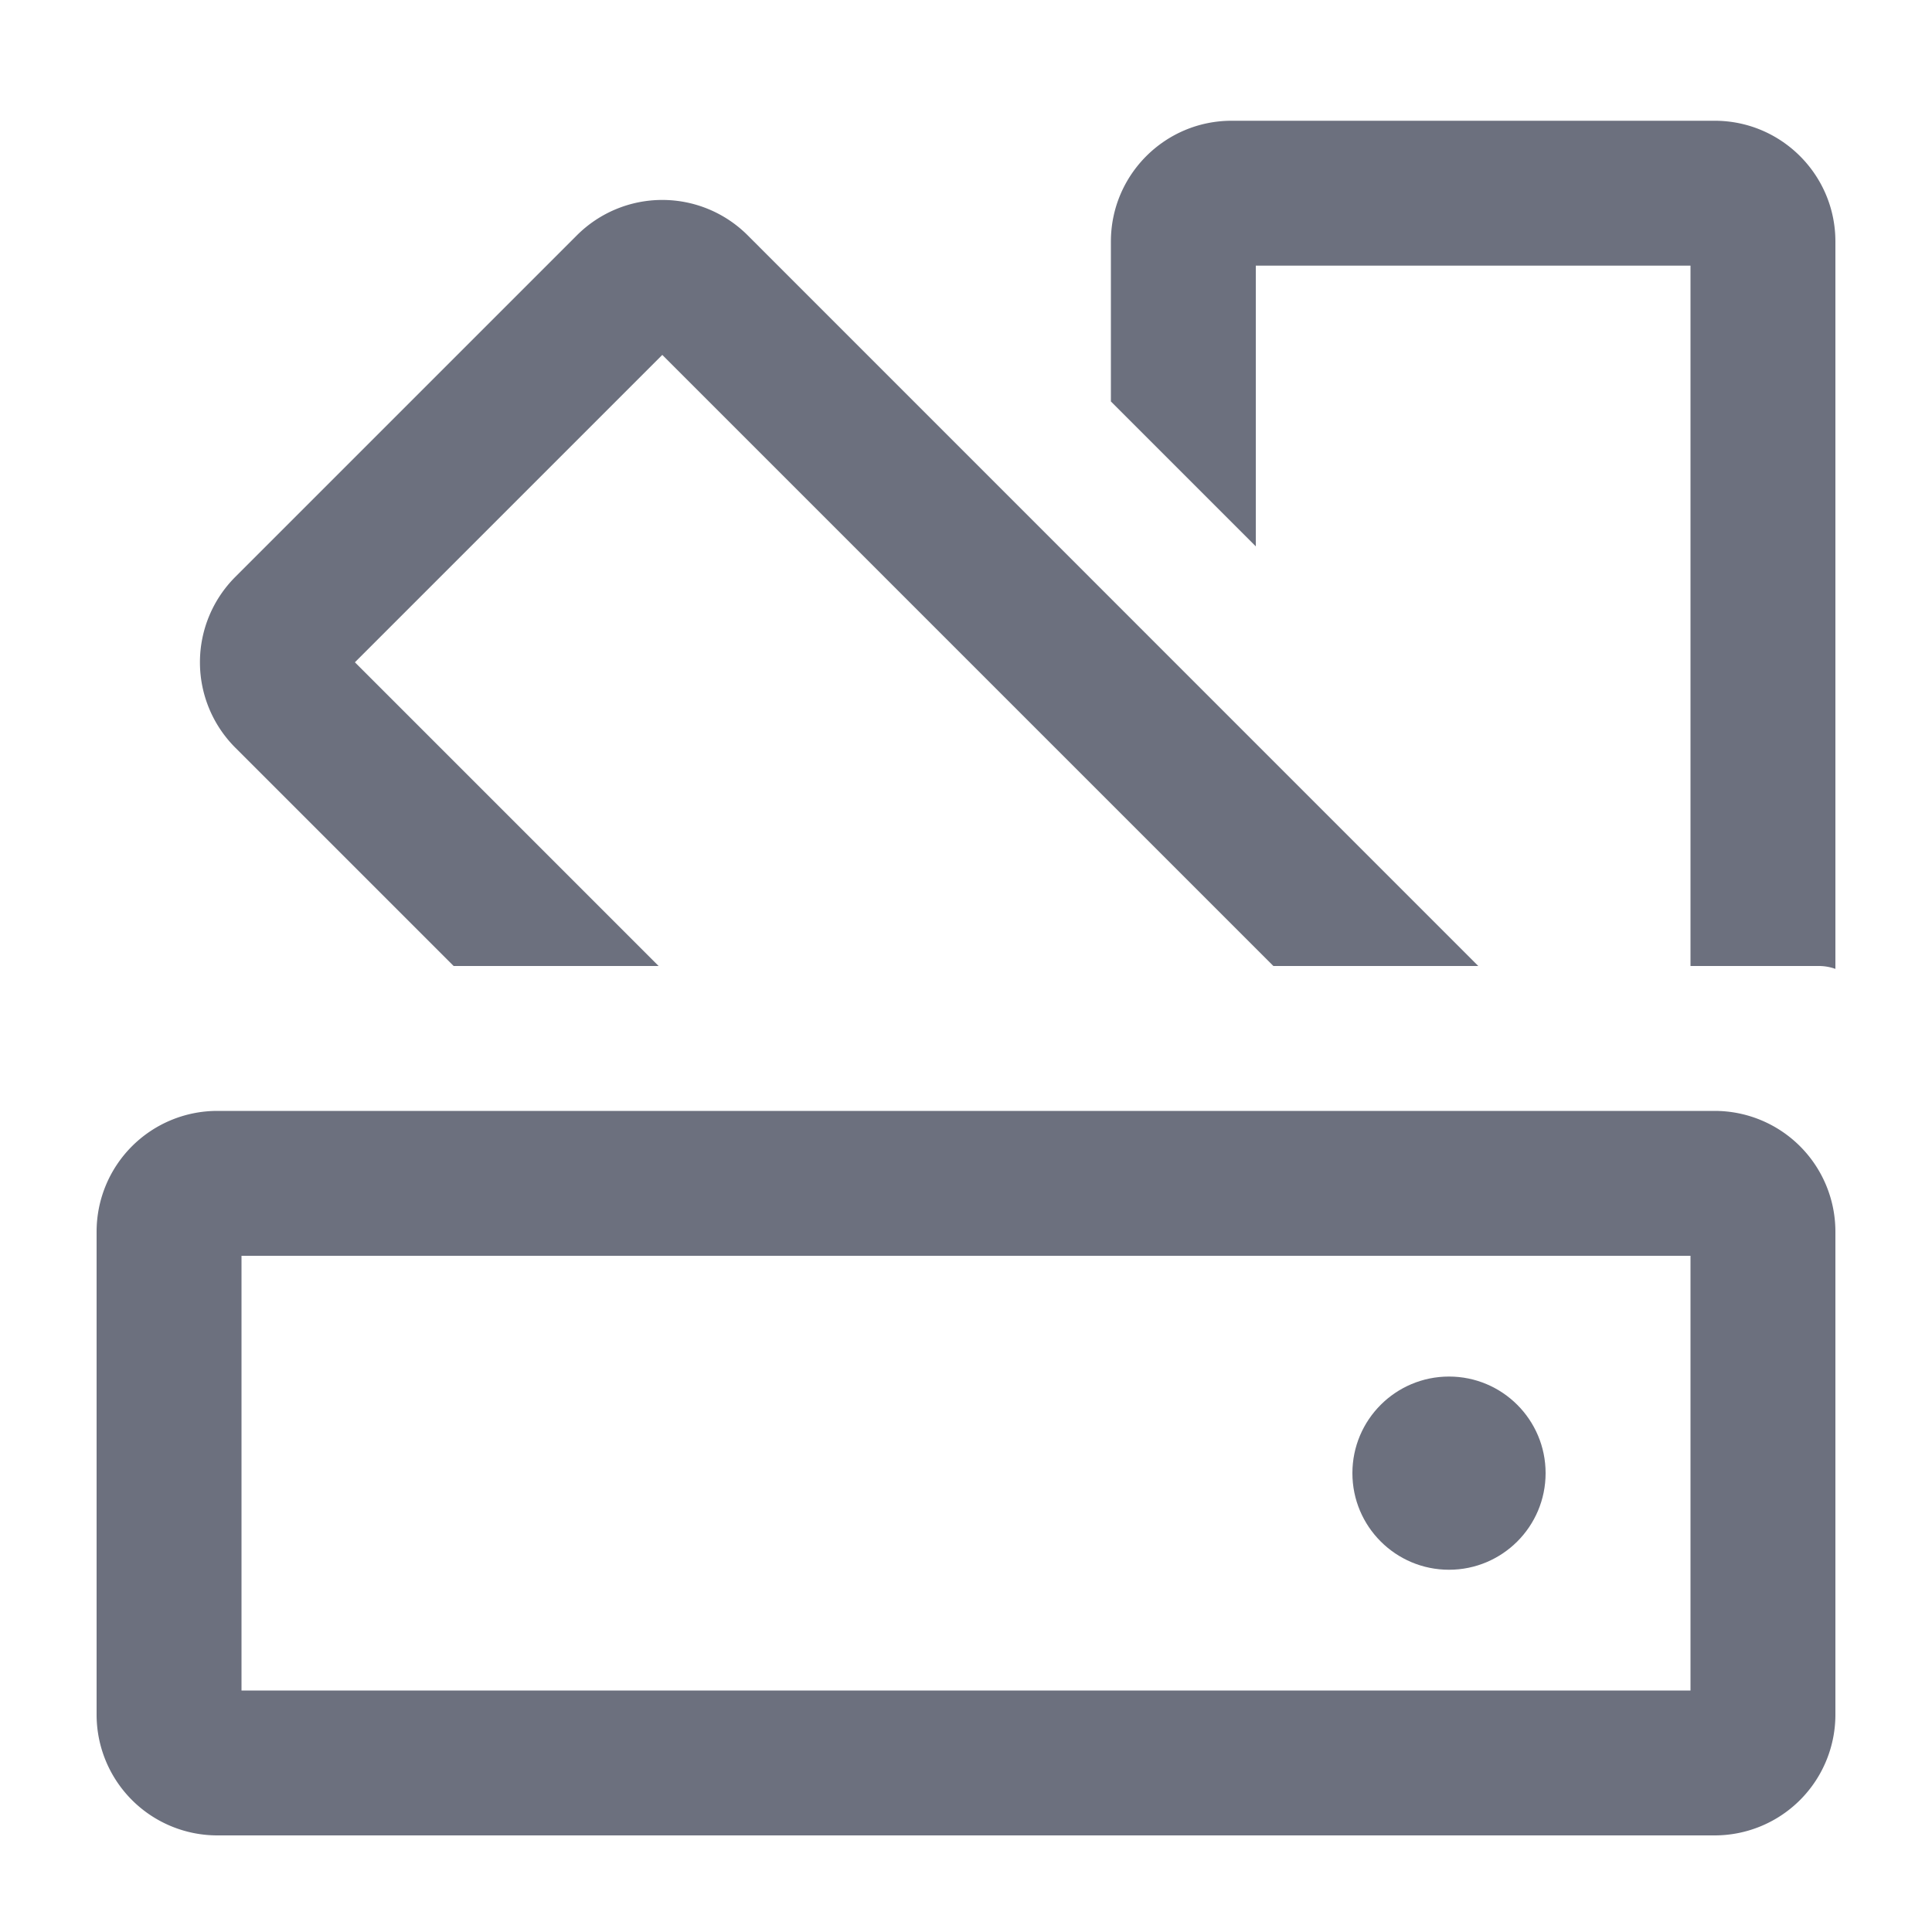 <svg width="20" height="20" viewBox="0 0 20 20" fill="none" xmlns="http://www.w3.org/2000/svg"><g clip-path="url(#clip0_3769_2012)"><path d="M1.75 12.75v5a.5.5 0 0 0 .5.5h15.5a.5.5 0 0 0 .5-.5v-5a.5.5 0 0 0-.5-.5H2.25a.5.5 0 0 0-.5.5z" stroke="#6C707E" stroke-width="1.5"/><circle cx="15" cy="15.25" r="1" fill="#6C707E"/><path fill-rule="evenodd" clip-rule="evenodd" d="M3.674 6.856l3.182-3.182L13.182 10h2.121L7.74 2.436a1.25 1.25 0 0 0-1.768 0L2.436 5.972a1.25 1.25 0 0 0 0 1.768L4.696 10h2.122L3.674 6.856zM13 2.75h4.5V10h1.329a.5.5 0 0 1 .171.03V2.5c0-.69-.56-1.25-1.25-1.25h-5c-.69 0-1.25.56-1.25 1.25v1.656l1.5 1.5V2.75z" fill="#6C707E"/></g><defs><clipPath id="clip0_3769_2012"><path fill="#fff" d="M0 0h20v20H0z"/></clipPath></defs></svg>